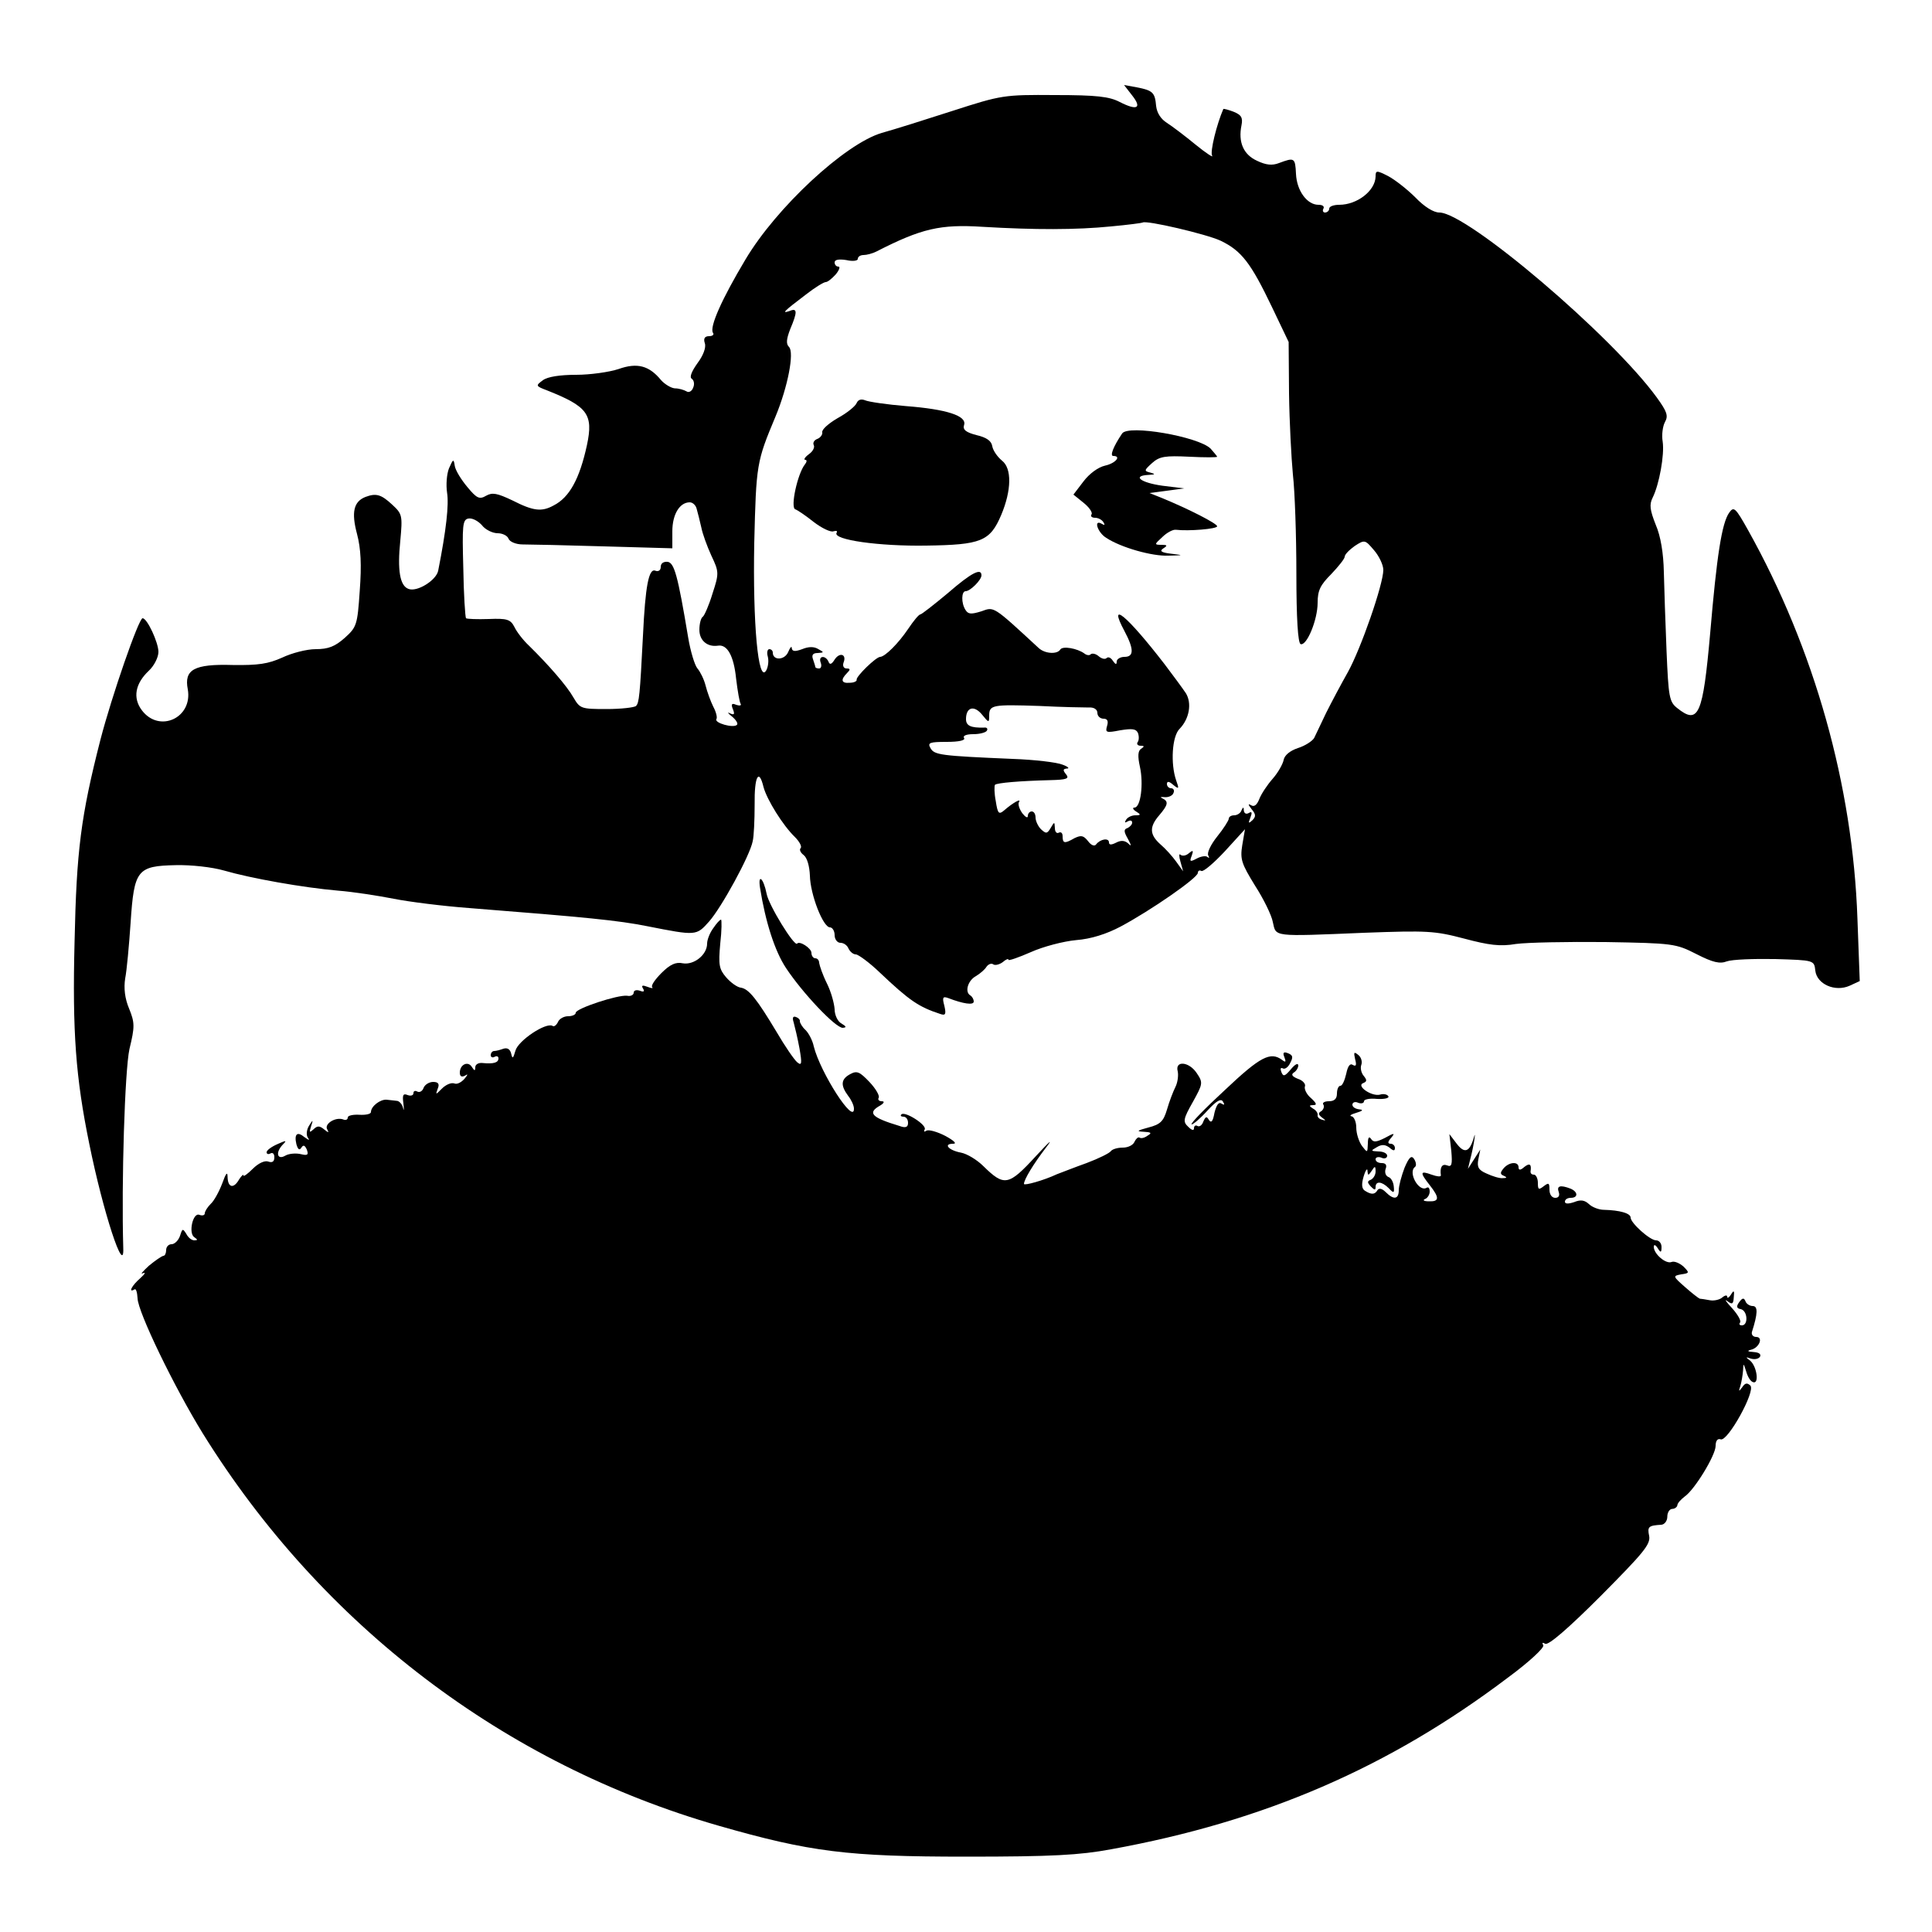 <?xml version="1.0" standalone="no"?>
<!DOCTYPE svg PUBLIC "-//W3C//DTD SVG 20010904//EN"
 "http://www.w3.org/TR/2001/REC-SVG-20010904/DTD/svg10.dtd">
<svg version="1.0" xmlns="http://www.w3.org/2000/svg"
 width="500pt" height="500pt" viewBox="0 0 500 500"
 preserveAspectRatio="xMidYMid meet">
<g transform="translate(0,500) scale(0.1,-0.1)"
fill="#000000" stroke="none">
<path d="M2930 4753 c26 -33 13 -40 -32 -17 -27 14 -59 18 -168 18 -132 1
-138 0 -265 -41 -71 -23 -154 -49 -183 -57 -95 -28 -273 -193 -353 -328 -61
-102 -93 -174 -84 -189 4 -5 -1 -9 -10 -9 -11 0 -15 -6 -11 -18 4 -11 -4 -32
-19 -52 -15 -21 -21 -36 -15 -40 6 -4 8 -14 4 -23 -3 -9 -11 -14 -17 -10 -7 4
-20 8 -31 8 -10 1 -26 11 -35 21 -31 38 -62 46 -110 29 -24 -8 -74 -15 -110
-15 -42 0 -74 -5 -86 -14 -19 -14 -19 -15 10 -26 106 -42 121 -62 104 -142
-19 -87 -45 -135 -86 -156 -31 -17 -52 -15 -107 13 -40 19 -52 21 -68 12 -17
-10 -24 -7 -48 22 -16 19 -31 43 -33 55 -3 19 -4 19 -15 -6 -6 -15 -8 -43 -5
-63 5 -31 -2 -96 -23 -202 -5 -25 -55 -56 -77 -47 -22 8 -29 48 -21 125 6 65
5 69 -21 93 -29 27 -42 30 -69 20 -31 -12 -37 -40 -22 -96 10 -38 12 -80 7
-147 -6 -89 -8 -94 -39 -122 -25 -22 -42 -29 -75 -29 -23 0 -62 -10 -87 -22
-36 -16 -61 -20 -128 -19 -100 3 -126 -12 -116 -63 13 -74 -74 -114 -119 -54
-24 32 -17 69 18 102 14 13 25 35 25 49 0 24 -29 87 -41 87 -10 0 -80 -202
-109 -314 -51 -199 -62 -288 -67 -522 -6 -234 3 -353 38 -524 36 -178 91 -345
88 -270 -5 171 4 460 16 515 14 58 14 68 -1 105 -11 26 -14 53 -10 78 4 20 10
85 14 144 9 137 17 147 117 149 39 1 94 -5 125 -14 69 -20 203 -44 295 -52 39
-3 103 -13 144 -21 40 -8 128 -19 195 -24 305 -24 386 -32 461 -47 127 -25
127 -25 160 12 32 36 106 171 113 208 3 12 5 55 5 95 -1 73 11 95 23 45 9 -33
50 -99 81 -129 12 -12 19 -25 15 -29 -4 -4 0 -12 8 -18 9 -7 15 -29 16 -53 1
-49 34 -134 52 -134 6 0 12 -9 12 -20 0 -11 7 -20 15 -20 9 0 18 -7 21 -15 4
-8 12 -15 19 -15 6 0 35 -21 62 -47 77 -73 101 -89 156 -107 14 -5 16 -1 11
21 -6 22 -4 25 10 20 39 -15 66 -19 66 -9 0 6 -4 13 -9 16 -15 9 -6 39 15 50
10 6 23 17 27 24 5 7 13 10 18 6 5 -3 16 0 24 6 8 7 15 10 15 6 0 -3 26 6 58
20 31 14 84 28 117 31 39 3 79 16 115 35 77 41 200 126 200 139 0 5 4 8 9 5 5
-3 32 20 61 51 l52 57 -7 -41 c-6 -37 -2 -48 33 -105 22 -34 43 -77 46 -94 9
-39 -4 -38 237 -28 163 6 182 5 258 -15 64 -17 93 -21 134 -14 29 4 133 6 232
5 175 -3 182 -4 235 -31 43 -22 61 -26 79 -19 14 5 70 7 125 6 101 -3 101 -3
104 -30 4 -35 51 -56 89 -39 l26 12 -6 162 c-12 344 -111 697 -283 1005 -33
59 -37 62 -49 45 -19 -27 -32 -111 -49 -311 -19 -213 -30 -239 -86 -194 -20
16 -22 29 -27 147 -3 72 -6 164 -7 205 -1 48 -8 92 -21 122 -15 38 -17 52 -8
70 17 34 31 111 26 145 -3 17 0 40 6 51 9 16 5 27 -21 63 -116 160 -491 479
-563 479 -15 0 -39 15 -62 39 -21 21 -53 46 -70 55 -31 16 -33 15 -33 -1 -1
-37 -48 -73 -94 -73 -14 0 -26 -4 -26 -10 0 -5 -5 -10 -11 -10 -5 0 -7 5 -4
10 3 6 -2 10 -13 10 -29 0 -56 36 -58 80 -2 42 -4 43 -44 28 -18 -7 -34 -5
-57 6 -35 16 -49 48 -40 92 4 20 -1 27 -21 35 -13 5 -25 8 -26 7 -17 -39 -35
-111 -29 -121 4 -6 -15 6 -42 28 -28 23 -61 48 -75 57 -16 10 -26 26 -28 44
-3 34 -8 40 -50 48 l-33 6 21 -27z m229 -376 c54 -26 78 -57 133 -172 l43 -90
1 -133 c1 -74 6 -168 10 -210 5 -43 9 -158 9 -256 0 -117 4 -180 11 -183 16
-5 44 63 44 107 0 32 7 46 35 74 19 20 35 40 35 45 0 6 12 18 26 28 26 17 27
16 50 -11 13 -15 24 -38 24 -51 0 -37 -58 -204 -92 -265 -17 -30 -42 -77 -56
-105 -13 -27 -27 -57 -31 -65 -5 -8 -23 -20 -42 -26 -21 -7 -35 -19 -37 -31
-2 -10 -14 -32 -28 -48 -15 -17 -30 -40 -35 -53 -6 -15 -13 -21 -21 -16 -9 5
-8 2 1 -10 11 -13 12 -19 2 -29 -10 -9 -11 -8 -5 7 5 13 4 17 -4 12 -7 -4 -12
-1 -13 6 0 10 -2 10 -6 1 -2 -7 -11 -13 -19 -13 -8 0 -14 -4 -14 -9 0 -4 -13
-25 -30 -46 -16 -20 -27 -42 -23 -49 3 -6 3 -8 -2 -4 -4 4 -17 2 -28 -4 -17
-9 -19 -8 -13 7 5 14 4 16 -7 7 -8 -7 -17 -8 -22 -4 -4 4 -4 -4 0 -18 l7 -25
-18 25 c-10 14 -28 34 -41 45 -28 25 -29 45 -3 75 23 27 25 36 8 44 -7 3 -4 4
6 3 10 -1 21 4 23 11 3 6 0 12 -6 12 -6 0 -11 5 -11 11 0 8 6 7 16 -2 15 -12
16 -11 8 11 -15 43 -11 115 9 134 25 26 32 66 16 92 -8 12 -33 46 -55 75 -98
127 -148 168 -104 86 25 -47 25 -67 0 -67 -11 0 -20 -6 -20 -12 0 -9 -3 -8
-10 2 -5 8 -12 11 -16 7 -4 -4 -13 -2 -21 5 -7 6 -16 8 -20 5 -3 -4 -11 -3
-17 2 -18 13 -56 20 -62 10 -8 -13 -40 -11 -56 4 -119 110 -115 107 -148 95
-26 -8 -34 -8 -41 3 -12 18 -11 49 0 49 12 0 41 29 41 41 0 20 -26 7 -87 -46
-36 -30 -68 -55 -71 -55 -4 0 -18 -17 -32 -38 -25 -37 -59 -71 -72 -72 -11 0
-63 -51 -61 -59 1 -4 -7 -8 -18 -8 -22 -2 -24 8 -7 25 9 9 9 12 -1 12 -7 0
-11 6 -8 15 9 22 -10 28 -23 8 -8 -13 -13 -14 -16 -5 -8 17 -27 15 -20 -3 3
-8 1 -15 -4 -15 -6 0 -10 2 -10 4 0 2 -3 11 -6 20 -4 11 0 16 12 16 17 1 17 2
2 10 -11 7 -25 7 -42 0 -19 -7 -26 -6 -27 3 0 6 -4 2 -9 -10 -9 -22 -40 -23
-40 -2 0 5 -4 9 -9 9 -5 0 -7 -9 -4 -19 3 -11 1 -27 -4 -36 -21 -36 -35 123
-31 330 5 204 6 210 55 327 32 77 49 166 35 180 -8 8 -7 20 3 46 19 45 19 56
-2 47 -21 -7 -15 -1 43 43 23 18 46 32 51 32 5 0 16 9 26 20 9 11 12 20 7 20
-6 0 -10 5 -10 11 0 7 11 9 30 6 17 -4 30 -2 30 3 0 6 7 10 15 10 8 0 23 4 33
9 117 60 166 71 275 64 135 -8 242 -8 332 1 44 4 81 9 82 10 8 7 166 -30 202
-47z m-1356 -694 c3 -10 8 -31 12 -48 3 -16 15 -49 26 -73 20 -42 20 -46 3
-98 -9 -30 -21 -57 -25 -60 -5 -3 -9 -18 -9 -34 0 -28 21 -45 48 -41 24 4 41
-26 47 -85 4 -33 9 -62 12 -66 2 -4 -3 -5 -12 -2 -11 5 -14 2 -8 -12 5 -13 3
-15 -8 -10 -8 4 -5 0 5 -8 11 -9 17 -19 13 -22 -9 -9 -59 5 -53 15 3 4 -1 19
-8 32 -7 14 -16 39 -20 55 -4 16 -14 36 -21 44 -7 8 -18 44 -24 80 -27 162
-36 193 -53 196 -11 1 -18 -4 -18 -13 0 -9 -6 -13 -14 -10 -17 7 -26 -40 -32
-168 -8 -156 -10 -174 -18 -182 -4 -4 -39 -8 -76 -8 -66 0 -69 1 -86 30 -17
30 -64 84 -115 134 -15 14 -32 36 -38 49 -10 19 -19 22 -66 20 -30 -1 -56 0
-59 2 -2 3 -6 61 -7 130 -3 110 -2 125 13 128 10 2 25 -6 35 -17 9 -12 28 -21
41 -21 12 0 25 -6 28 -14 3 -8 19 -15 37 -15 18 0 112 -2 210 -5 l177 -5 0 44
c0 44 19 75 45 75 8 0 16 -8 18 -17z m1015 -514 c13 1 22 -5 22 -14 0 -8 7
-15 16 -15 10 0 13 -6 9 -19 -5 -17 -2 -18 34 -11 31 5 41 4 46 -7 3 -8 3 -19
-1 -24 -3 -5 1 -9 8 -9 10 0 10 -2 1 -8 -8 -5 -9 -19 -3 -46 10 -45 2 -106
-14 -106 -6 0 -4 -5 4 -10 13 -8 13 -10 -2 -10 -9 0 -20 -5 -24 -12 -4 -7 -3
-8 4 -4 7 4 12 3 12 -3 0 -5 -6 -11 -12 -14 -10 -3 -10 -9 1 -28 9 -17 10 -21
1 -12 -9 8 -19 9 -32 2 -12 -6 -18 -6 -18 1 0 12 -22 9 -33 -5 -4 -6 -13 -3
-21 8 -12 15 -18 16 -35 8 -26 -15 -31 -14 -31 5 0 8 -4 12 -10 9 -5 -3 -10 2
-10 12 -1 17 -1 17 -11 0 -9 -15 -12 -15 -25 -3 -8 8 -14 22 -14 30 0 9 -4 16
-10 16 -5 0 -10 -5 -10 -12 0 -6 -6 -3 -14 7 -8 11 -12 24 -9 29 7 11 -15 -1
-38 -21 -14 -12 -17 -9 -22 24 -4 20 -4 39 -2 42 6 5 64 10 143 12 43 1 50 4
41 15 -9 11 -8 14 2 15 8 0 3 5 -11 10 -14 6 -72 13 -130 15 -186 8 -202 10
-212 28 -8 14 -2 16 42 16 32 0 49 4 45 10 -4 6 6 10 24 10 16 0 32 4 35 9 3
5 0 9 -7 8 -35 -1 -47 5 -47 22 0 31 21 37 42 11 17 -21 18 -21 18 -2 0 28 9
29 130 25 58 -3 115 -4 128 -4z"/>
<path d="M2217 3957 c-3 -8 -25 -26 -49 -39 -24 -14 -42 -30 -40 -37 1 -6 -5
-14 -13 -17 -8 -3 -12 -10 -9 -16 3 -5 -2 -16 -12 -23 -11 -8 -15 -15 -10 -15
5 0 4 -6 -1 -12 -19 -24 -38 -111 -25 -116 6 -2 28 -17 48 -33 21 -16 44 -27
51 -24 8 2 11 1 8 -4 -10 -18 110 -35 232 -33 142 2 165 11 194 79 27 64 28
121 2 141 -12 10 -23 26 -25 37 -2 14 -15 23 -41 29 -27 7 -36 14 -32 26 8 24
-46 41 -150 49 -49 4 -97 11 -106 15 -10 4 -18 2 -22 -7z"/>
<path d="M2904 3878 c-23 -34 -32 -58 -23 -58 22 0 6 -19 -21 -25 -18 -4 -41
-21 -56 -41 l-26 -34 26 -21 c14 -11 24 -25 21 -30 -4 -5 1 -9 9 -9 8 0 18 -5
22 -12 4 -7 3 -8 -4 -4 -23 14 -12 -22 11 -36 38 -25 119 -48 161 -46 40 1 40
1 7 5 -26 3 -31 7 -20 14 11 7 10 9 -5 9 -19 0 -19 1 2 20 12 12 28 20 35 19
33 -4 107 2 107 9 0 7 -74 45 -145 74 l-30 12 45 6 45 6 -57 7 c-57 8 -79 26
-35 28 17 1 18 2 4 6 -17 4 -16 6 5 25 19 17 34 19 96 16 39 -2 72 -2 72 0 0
1 -8 11 -17 21 -31 31 -214 63 -229 39z"/>
<path d="M1967 2702 c14 -88 38 -163 67 -207 43 -65 128 -155 147 -155 10 1
10 3 -3 11 -10 5 -18 22 -18 37 -1 15 -9 45 -20 67 -11 22 -19 46 -20 53 0 6
-4 12 -10 12 -5 0 -10 6 -10 14 0 12 -31 32 -37 24 -7 -9 -74 100 -79 129 -8
40 -23 54 -17 15z"/>
<path d="M1846 2598 c-9 -12 -16 -30 -16 -40 0 -29 -34 -56 -63 -51 -18 4 -33
-3 -55 -25 -17 -17 -28 -33 -24 -37 3 -3 -2 -3 -12 1 -13 5 -17 4 -12 -4 5 -8
2 -10 -8 -6 -9 3 -16 1 -16 -5 0 -6 -8 -10 -17 -8 -24 3 -133 -33 -133 -44 0
-5 -9 -9 -20 -9 -11 0 -23 -7 -26 -15 -4 -8 -10 -13 -14 -10 -17 10 -89 -38
-96 -64 -6 -21 -8 -22 -11 -8 -3 12 -10 16 -20 13 -8 -3 -19 -6 -24 -6 -5 0
-9 -5 -9 -11 0 -5 5 -7 10 -4 6 3 10 1 10 -4 0 -11 -12 -15 -42 -12 -10 1 -18
-4 -18 -11 0 -10 -2 -10 -9 1 -10 16 -31 6 -31 -15 0 -10 5 -12 13 -8 9 6 8 3
-1 -8 -8 -9 -19 -15 -26 -12 -8 3 -22 -3 -32 -13 -17 -17 -17 -17 -11 0 5 12
1 17 -12 17 -10 0 -22 -7 -25 -16 -3 -8 -10 -12 -16 -9 -5 3 -10 2 -10 -4 0
-6 -7 -8 -15 -5 -12 5 -14 0 -11 -22 2 -16 1 -21 -1 -11 -2 9 -10 18 -16 18
-7 1 -19 2 -27 3 -16 1 -40 -17 -40 -32 0 -5 -13 -8 -30 -7 -16 1 -30 -2 -30
-7 0 -6 -6 -8 -12 -5 -20 7 -50 -12 -41 -26 5 -9 3 -9 -8 0 -12 10 -18 10 -28
0 -10 -9 -11 -8 -6 8 6 18 5 18 -5 2 -6 -9 -8 -23 -4 -30 6 -9 5 -9 -8 0 -19
16 -27 8 -21 -18 4 -14 8 -17 13 -9 5 8 9 6 14 -5 5 -14 2 -16 -15 -12 -12 3
-31 2 -41 -4 -21 -12 -26 9 -5 30 10 10 7 10 -15 0 -16 -7 -28 -16 -28 -21 0
-5 5 -6 10 -3 6 3 10 -1 10 -10 0 -11 -5 -15 -16 -11 -9 3 -25 -4 -40 -19 -13
-13 -24 -21 -24 -17 0 4 -5 -1 -11 -10 -14 -25 -29 -22 -30 5 0 16 -4 12 -14
-16 -8 -21 -21 -45 -30 -53 -8 -8 -15 -19 -15 -24 0 -5 -6 -7 -14 -4 -17 7
-29 -48 -13 -58 9 -6 9 -8 0 -8 -7 0 -16 7 -21 17 -9 14 -10 14 -16 -5 -4 -12
-14 -22 -22 -22 -8 0 -14 -7 -14 -15 0 -8 -3 -15 -7 -15 -5 -1 -21 -12 -38
-26 -16 -15 -23 -23 -15 -19 8 3 5 -2 -7 -13 -22 -19 -32 -39 -15 -29 4 3 7
-7 8 -23 1 -36 95 -230 169 -350 308 -496 781 -856 1335 -1015 237 -68 334
-80 640 -80 224 0 294 4 375 19 397 72 720 212 1027 444 57 42 95 78 92 84 -4
7 -2 8 5 4 8 -5 60 40 143 123 111 112 130 134 126 156 -5 24 -2 27 32 29 8 1
15 10 15 21 0 11 6 20 13 20 6 0 13 5 13 10 1 6 10 15 19 22 26 18 80 107 80
131 0 13 5 20 13 17 18 -7 91 125 77 139 -8 8 -14 7 -21 -4 -9 -12 -10 -12 -5
3 3 10 6 28 7 40 1 20 1 20 8 -2 4 -14 11 -26 18 -28 16 -6 10 40 -7 55 -13
10 -13 11 1 6 10 -3 20 -1 24 5 3 7 -3 11 -17 12 -15 1 -18 3 -6 6 21 5 32 33
13 33 -8 0 -13 6 -11 13 15 47 16 67 2 67 -8 0 -17 6 -19 13 -4 9 -8 8 -16 -3
-8 -11 -7 -16 4 -18 18 -4 20 -42 3 -42 -6 0 -8 3 -5 7 4 4 -5 20 -20 37 -16
17 -21 25 -13 19 13 -10 16 -8 17 10 2 17 0 19 -7 7 -5 -8 -10 -11 -10 -6 0 5
-6 4 -13 -2 -7 -6 -22 -9 -32 -7 -11 2 -23 4 -26 4 -3 1 -20 14 -38 30 -32 28
-32 29 -10 33 21 3 22 4 6 20 -10 9 -24 15 -31 12 -15 -6 -46 21 -46 39 0 7 4
6 10 -3 8 -13 10 -12 10 3 0 9 -6 17 -14 17 -16 0 -66 45 -66 59 0 11 -28 19
-69 20 -13 0 -31 7 -39 15 -11 10 -21 12 -38 5 -15 -5 -24 -5 -24 1 0 6 7 10
15 10 20 0 19 16 -1 24 -26 10 -36 7 -30 -9 3 -9 0 -15 -9 -15 -9 0 -15 9 -15
21 0 18 -2 19 -15 9 -13 -10 -15 -9 -15 9 0 11 -5 21 -10 21 -6 0 -9 3 -9 8 3
19 -2 23 -16 12 -10 -9 -15 -9 -15 -1 0 16 -25 14 -39 -3 -9 -11 -9 -15 1 -19
9 -4 8 -6 -3 -6 -8 -1 -27 5 -42 12 -21 9 -25 17 -21 37 l5 25 -16 -25 -16
-25 6 25 c9 33 16 82 9 55 -11 -37 -24 -41 -44 -15 l-19 25 5 -44 c3 -35 1
-42 -11 -37 -13 5 -19 -5 -16 -26 0 -4 -10 -3 -24 2 -30 11 -31 6 -5 -27 26
-33 25 -43 -2 -42 -13 0 -17 3 -10 6 6 2 12 11 12 19 0 9 -3 13 -8 10 -20 -12
-49 40 -30 54 4 3 3 12 -2 20 -7 11 -13 6 -25 -22 -8 -21 -15 -47 -15 -58 0
-24 -13 -26 -34 -5 -9 9 -17 11 -21 5 -7 -12 -16 -12 -32 -2 -9 5 -10 17 -4
37 5 17 10 23 10 15 1 -13 2 -13 11 0 8 13 10 13 10 -2 0 -9 -6 -18 -12 -21
-10 -4 -10 -7 0 -18 9 -9 12 -10 12 -1 0 16 16 15 34 -3 13 -14 15 -13 13 5
-1 11 -7 22 -14 24 -7 3 -10 12 -7 21 4 10 0 15 -10 15 -9 0 -16 4 -16 10 0 5
7 7 15 4 8 -4 15 -1 15 5 0 6 -10 11 -22 11 -21 1 -21 2 -5 11 13 8 22 7 33
-1 10 -9 14 -9 14 -1 0 6 -5 11 -11 11 -8 0 -8 5 1 15 11 13 9 14 -16 0 -22
-11 -30 -12 -36 -2 -5 7 -8 3 -8 -13 -1 -24 -1 -24 -15 -6 -8 11 -15 32 -15
48 0 15 -6 28 -12 29 -7 1 -2 5 12 9 17 5 19 8 8 9 -10 1 -18 6 -18 12 0 6 7
9 15 5 8 -3 15 -1 15 4 0 5 15 8 34 6 19 -1 32 2 29 7 -3 5 -13 7 -22 4 -22
-5 -62 23 -43 30 10 4 10 8 1 19 -6 7 -9 20 -6 28 3 8 0 20 -8 26 -11 9 -12 7
-8 -11 4 -15 3 -20 -6 -15 -7 5 -13 -3 -17 -23 -4 -17 -10 -31 -15 -31 -5 0
-9 -9 -9 -20 0 -14 -7 -20 -21 -20 -11 0 -18 -4 -14 -9 3 -5 0 -13 -6 -17 -8
-4 -7 -9 2 -16 11 -8 11 -9 1 -6 -8 2 -13 7 -12 12 1 5 -4 13 -12 17 -11 7
-10 9 1 9 10 0 8 5 -6 18 -11 9 -18 23 -16 30 3 6 -5 16 -18 20 -15 6 -18 11
-11 16 7 4 12 13 12 19 -1 7 -9 2 -19 -10 -16 -19 -20 -20 -25 -7 -3 8 -2 12
4 9 5 -3 14 3 19 14 8 15 7 20 -5 25 -12 5 -15 2 -10 -10 5 -13 3 -14 -6 -7
-30 22 -56 9 -148 -78 -52 -48 -91 -88 -86 -89 4 0 23 16 41 36 23 25 35 32
40 23 5 -8 4 -10 -4 -5 -7 5 -13 -4 -18 -24 -4 -22 -8 -27 -14 -19 -6 11 -9
10 -15 -4 -3 -9 -10 -14 -15 -11 -5 3 -9 0 -9 -6 0 -7 -6 -5 -15 4 -14 13 -13
20 12 64 26 47 27 50 10 75 -20 30 -57 33 -49 4 2 -10 0 -28 -6 -40 -6 -12
-16 -38 -22 -59 -9 -30 -17 -38 -48 -46 -30 -8 -32 -10 -12 -11 19 -1 22 -3
10 -10 -8 -6 -17 -8 -21 -5 -4 2 -9 -3 -13 -11 -3 -8 -16 -15 -30 -15 -14 0
-27 -4 -31 -9 -3 -5 -31 -19 -63 -31 -31 -11 -66 -25 -77 -29 -34 -16 -85 -30
-85 -25 0 11 24 51 57 94 20 26 9 16 -27 -23 -70 -76 -81 -78 -135 -25 -16 16
-42 32 -58 35 -32 6 -47 23 -20 23 10 0 2 8 -20 20 -21 11 -43 17 -49 14 -6
-4 -8 -3 -5 3 7 11 -51 48 -60 39 -4 -3 -1 -6 5 -6 7 0 12 -7 12 -16 0 -11 -6
-14 -22 -8 -73 22 -84 34 -50 53 10 6 12 11 4 11 -7 0 -11 4 -8 9 3 5 -7 23
-24 41 -25 26 -32 30 -50 20 -24 -13 -25 -29 -5 -56 8 -10 15 -25 15 -33 1
-44 -87 93 -104 161 -3 15 -13 34 -21 42 -9 8 -15 19 -15 23 1 4 -4 9 -10 11
-8 3 -10 -2 -6 -14 3 -11 10 -40 15 -67 7 -40 6 -46 -6 -36 -8 7 -32 42 -53
78 -51 85 -72 112 -93 115 -9 1 -26 13 -38 27 -18 21 -20 32 -15 87 4 34 4 62
2 62 -3 0 -12 -10 -20 -22z"/>
</g>
</svg>
